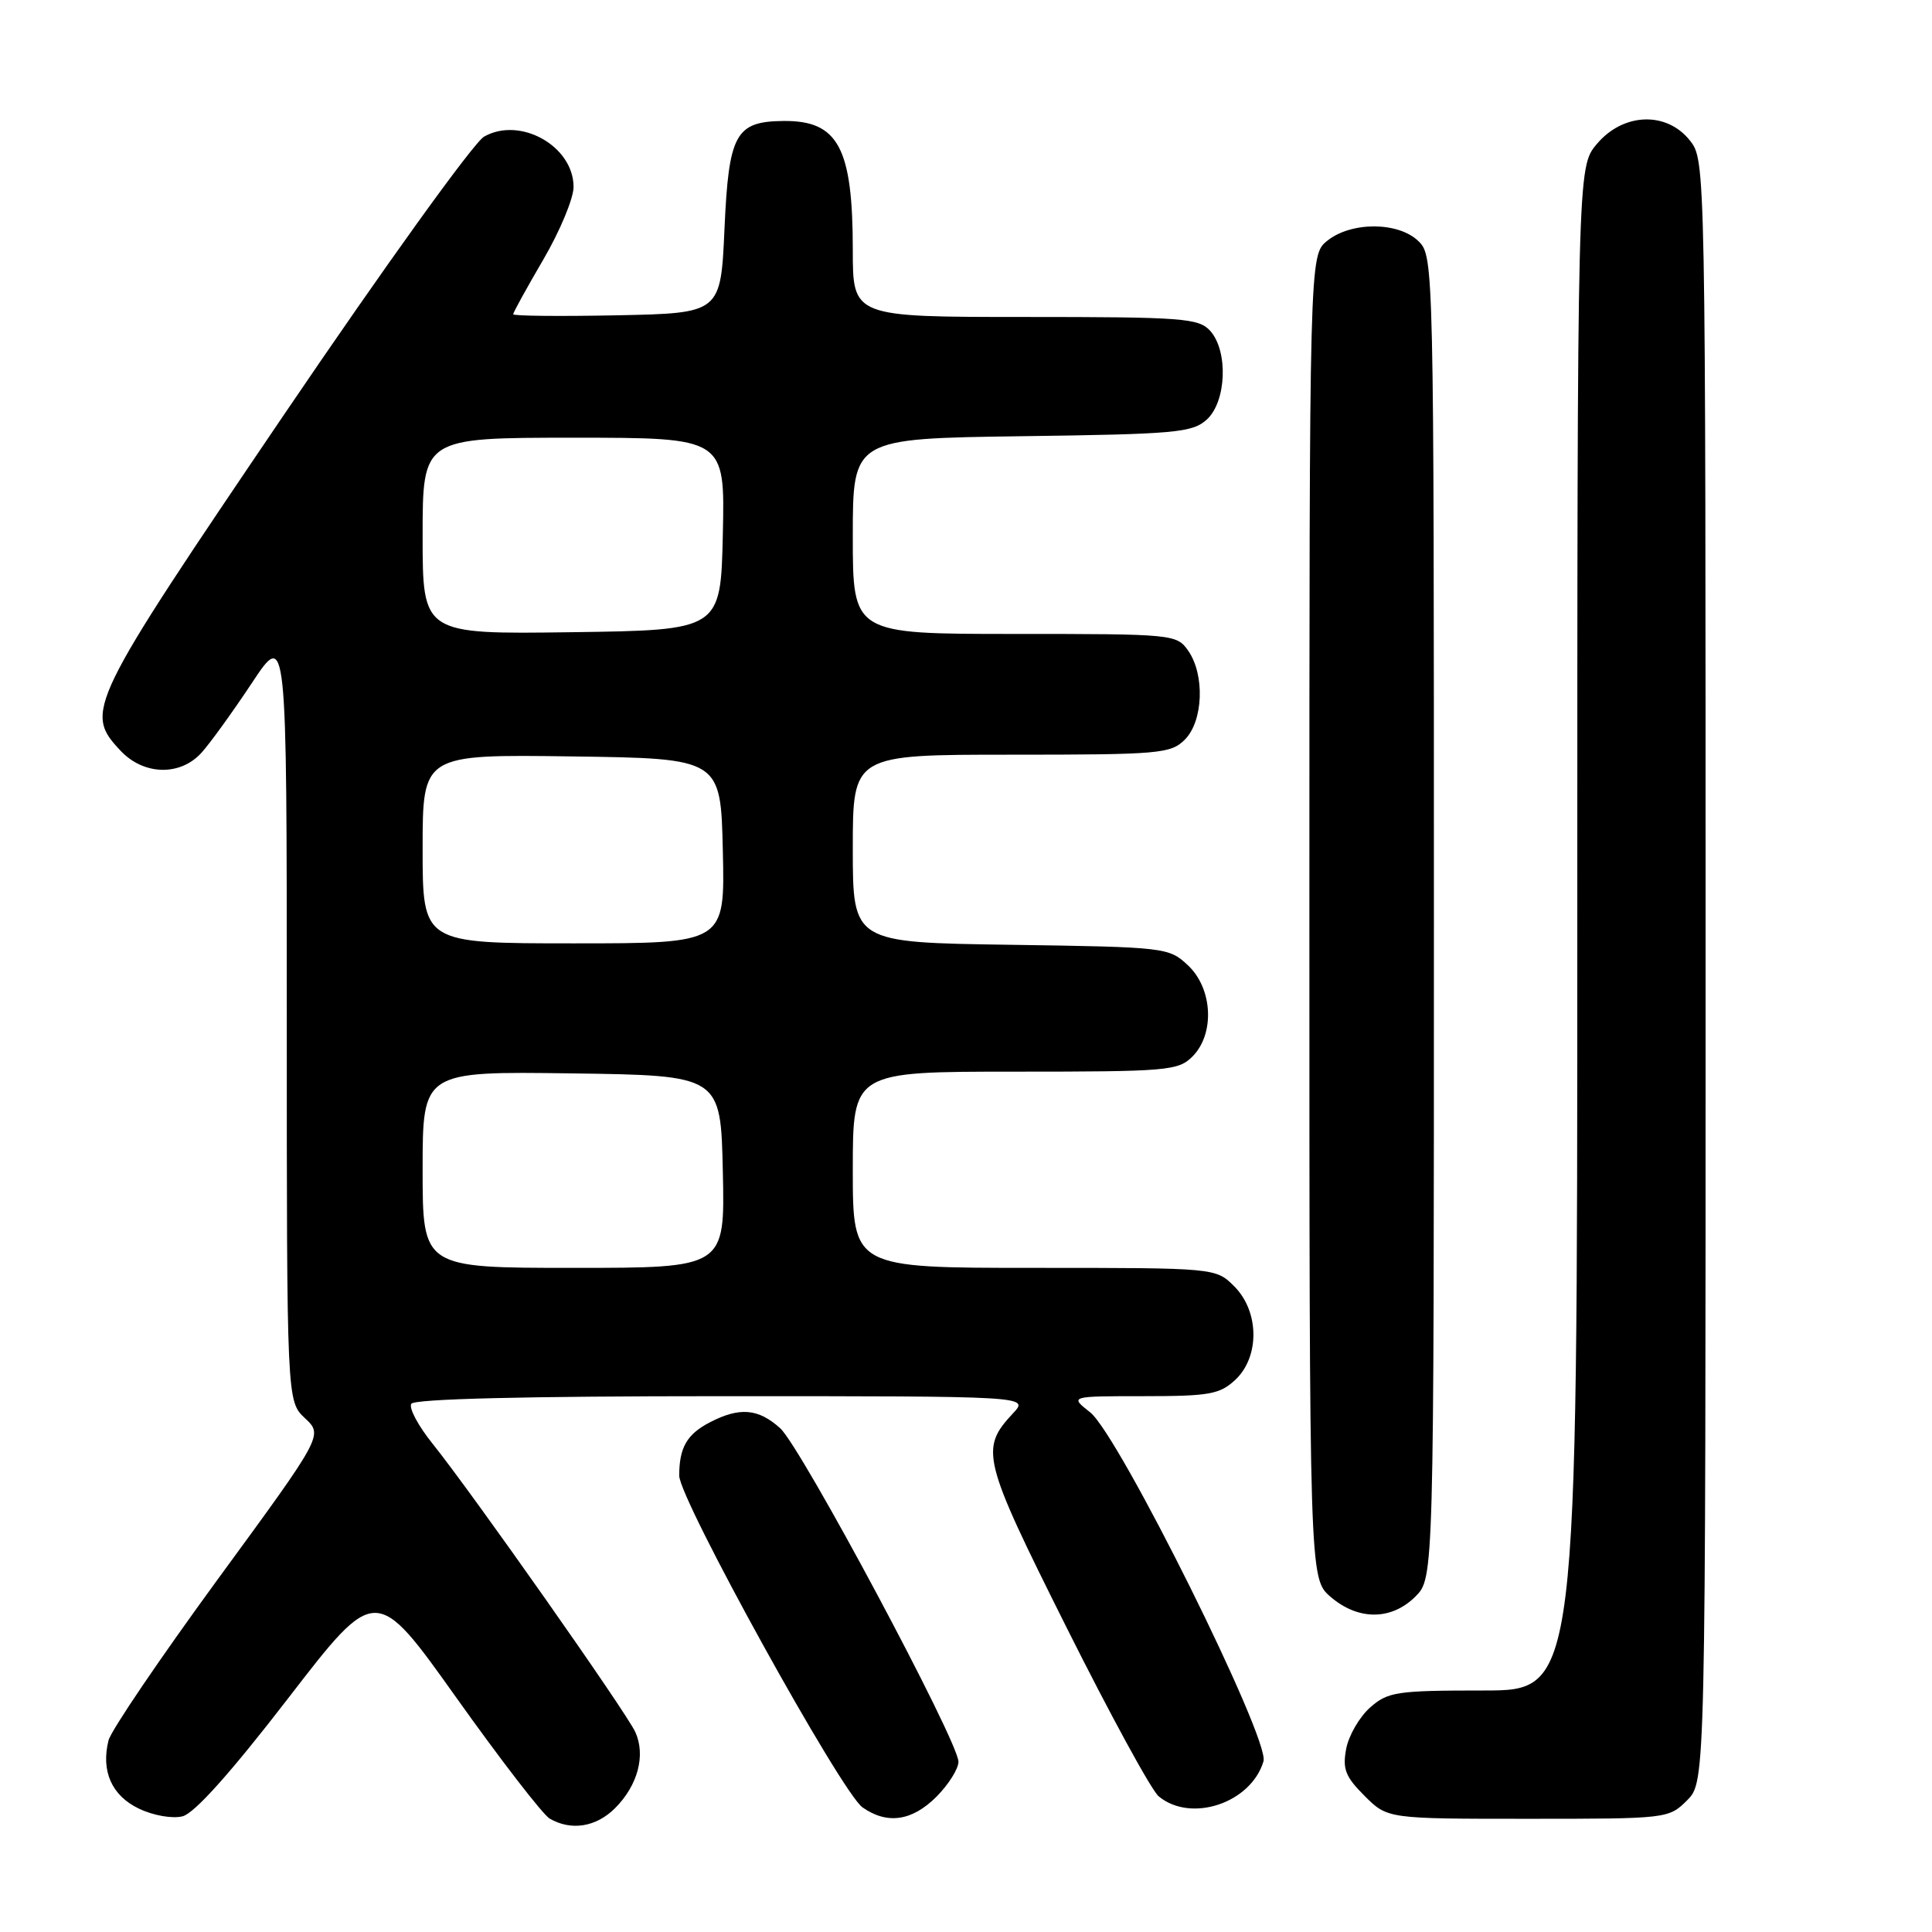 <?xml version="1.0" encoding="UTF-8" standalone="no"?>
<!DOCTYPE svg PUBLIC "-//W3C//DTD SVG 1.1//EN" "http://www.w3.org/Graphics/SVG/1.1/DTD/svg11.dtd" >
<svg xmlns="http://www.w3.org/2000/svg" xmlns:xlink="http://www.w3.org/1999/xlink" version="1.1" viewBox="0 0 256 256">
 <g >
 <path fill="currentColor"
d=" M 81.50 239.59 C 84.52 236.57 85.58 232.57 84.18 229.50 C 82.97 226.85 62.54 197.80 57.29 191.26 C 55.41 188.92 54.15 186.56 54.50 186.01 C 54.90 185.36 69.59 185.00 95.73 185.00 C 136.35 185.00 136.35 185.00 134.25 187.25 C 129.81 192.00 130.13 193.27 141.33 215.66 C 147.09 227.17 152.58 237.24 153.53 238.02 C 157.81 241.58 165.77 238.92 167.42 233.38 C 168.29 230.47 148.25 190.13 144.45 187.14 C 141.73 185.00 141.73 185.00 151.55 185.00 C 160.26 185.00 161.63 184.75 163.69 182.83 C 166.94 179.77 166.87 173.78 163.55 170.45 C 161.09 168.00 161.09 168.00 137.05 168.00 C 113.00 168.00 113.00 168.00 113.00 155.00 C 113.00 142.00 113.00 142.00 134.50 142.00 C 154.67 142.00 156.12 141.88 158.00 140.00 C 160.99 137.01 160.70 131.00 157.42 127.92 C 154.89 125.54 154.49 125.49 133.92 125.19 C 113.00 124.89 113.00 124.89 113.00 112.44 C 113.00 100.00 113.00 100.00 134.00 100.00 C 153.67 100.00 155.13 99.87 157.00 98.00 C 159.44 95.56 159.67 89.41 157.44 86.22 C 155.92 84.04 155.47 84.00 134.44 84.00 C 113.00 84.00 113.00 84.00 113.00 71.05 C 113.00 58.11 113.00 58.11 135.40 57.80 C 155.77 57.53 157.98 57.33 159.90 55.60 C 162.52 53.22 162.77 46.51 160.35 43.83 C 158.83 42.16 156.71 42.00 135.85 42.00 C 113.00 42.00 113.00 42.00 113.00 33.15 C 113.00 19.56 111.07 15.96 103.82 16.03 C 97.46 16.09 96.56 17.74 96.00 30.29 C 95.50 41.50 95.50 41.50 81.75 41.78 C 74.19 41.93 68.00 41.87 68.00 41.64 C 68.00 41.41 69.80 38.14 72.00 34.38 C 74.20 30.61 76.00 26.29 76.00 24.77 C 76.00 19.37 68.94 15.39 64.15 18.10 C 62.77 18.88 51.02 35.21 37.63 54.95 C 11.60 93.36 11.13 94.32 15.97 99.47 C 19.04 102.74 23.87 102.86 26.69 99.75 C 27.82 98.51 30.82 94.35 33.37 90.51 C 38.00 83.52 38.00 83.52 38.00 134.59 C 38.00 185.65 38.00 185.65 40.41 187.92 C 42.82 190.18 42.82 190.18 28.90 209.20 C 21.25 219.67 14.71 229.30 14.38 230.61 C 13.36 234.69 14.81 237.94 18.42 239.66 C 20.33 240.57 22.83 241.01 24.19 240.67 C 25.77 240.27 30.59 234.88 38.20 225.01 C 49.80 209.96 49.80 209.96 60.48 224.97 C 66.36 233.23 71.92 240.43 72.83 240.97 C 75.68 242.63 78.99 242.10 81.50 239.59 Z  M 124.08 238.08 C 125.68 236.47 127.00 234.38 127.00 233.44 C 127.00 230.75 106.16 191.76 103.38 189.25 C 100.48 186.63 98.01 186.42 94.07 188.46 C 91.02 190.04 90.00 191.81 90.00 195.53 C 90.00 198.64 111.49 237.53 114.29 239.49 C 117.56 241.78 120.84 241.31 124.08 238.08 Z  M 223.55 238.55 C 226.00 236.09 226.00 236.09 226.00 128.68 C 226.00 21.53 225.99 21.26 223.93 18.63 C 220.84 14.72 215.09 14.92 211.59 19.08 C 209.00 22.15 209.00 22.15 209.00 123.08 C 209.00 224.00 209.00 224.00 196.56 224.00 C 185.07 224.00 183.91 224.17 181.55 226.25 C 180.15 227.49 178.72 229.94 178.38 231.71 C 177.87 234.39 178.26 235.42 180.81 237.96 C 183.85 241.00 183.85 241.00 202.47 241.00 C 220.91 241.00 221.12 240.98 223.55 238.55 Z  M 187.55 211.55 C 190.00 209.09 190.00 209.09 190.00 121.55 C 190.00 35.33 189.97 33.97 188.00 32.00 C 185.37 29.37 179.05 29.33 175.86 31.91 C 173.50 33.82 173.50 33.82 173.50 121.50 C 173.50 209.17 173.50 209.17 176.31 211.59 C 179.97 214.74 184.37 214.72 187.55 211.55 Z  M 56.00 154.98 C 56.00 141.96 56.00 141.96 75.75 142.23 C 95.50 142.50 95.50 142.50 95.78 155.25 C 96.06 168.00 96.06 168.00 76.03 168.00 C 56.00 168.00 56.00 168.00 56.00 154.98 Z  M 56.00 112.48 C 56.00 99.96 56.00 99.96 75.75 100.23 C 95.50 100.50 95.50 100.50 95.78 112.75 C 96.06 125.00 96.06 125.00 76.03 125.00 C 56.00 125.00 56.00 125.00 56.00 112.48 Z  M 56.00 71.02 C 56.00 58.00 56.00 58.00 76.03 58.00 C 96.06 58.00 96.06 58.00 95.78 70.75 C 95.50 83.50 95.50 83.50 75.75 83.77 C 56.00 84.04 56.00 84.04 56.00 71.02 Z "/>
</g>
</svg>